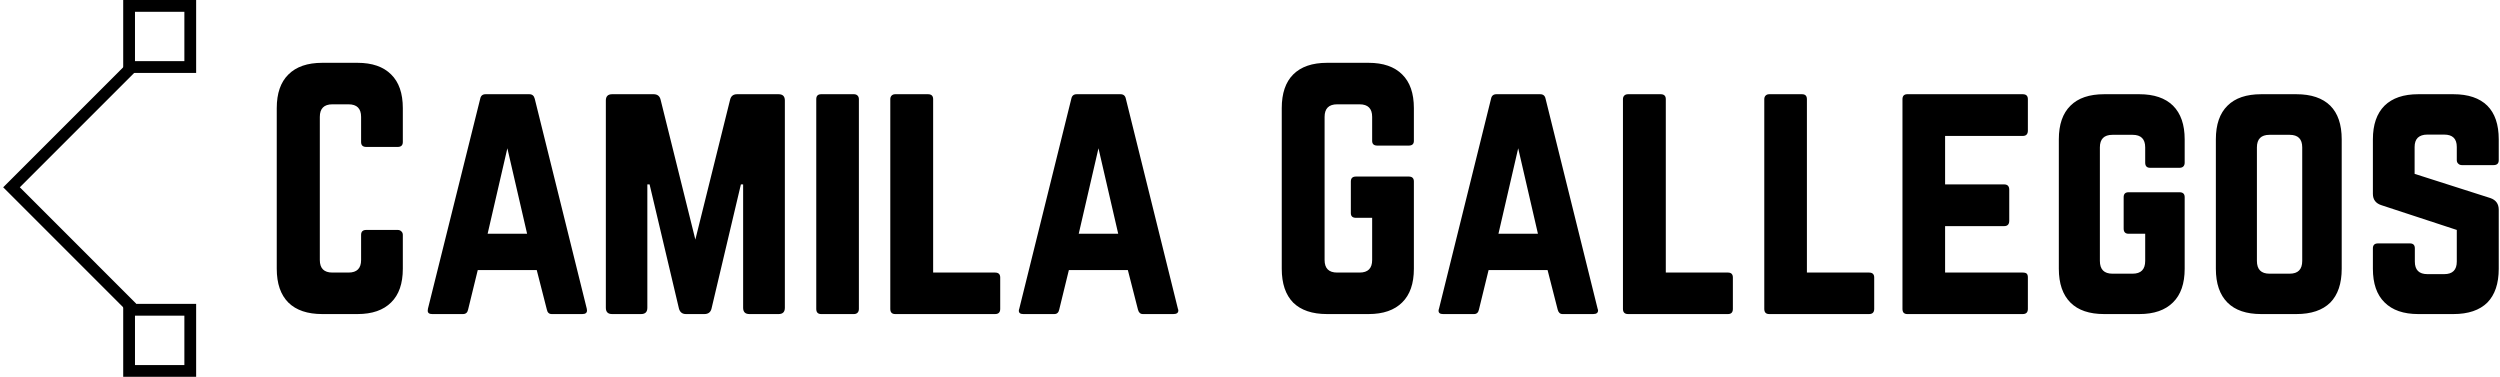 <svg data-v-423bf9ae="" xmlns="http://www.w3.org/2000/svg" viewBox="0 0 597 90" class="iconLeft"><!----><!----><!----><g data-v-423bf9ae="" id="0b500f9b-8dae-4ab7-bbdb-61eed80d99b6" fill="black" transform="matrix(5.357,0,0,5.357,62.338,9.375)"><path d="M0.70 10.23L0.70 10.23L0.70 3.07L0.70 3.07Q0.70 2.08 1.22 1.57L1.22 1.57L1.22 1.57Q1.74 1.05 2.73 1.05L2.73 1.05L4.30 1.05L4.30 1.05Q5.28 1.05 5.80 1.57L5.80 1.57L5.80 1.57Q6.32 2.08 6.32 3.07L6.32 3.07L6.32 4.58L6.32 4.58Q6.32 4.80 6.09 4.80L6.09 4.80L4.69 4.80L4.69 4.80Q4.46 4.80 4.46 4.58L4.46 4.58L4.46 3.46L4.46 3.46Q4.46 2.90 3.90 2.90L3.90 2.90L3.18 2.90L3.18 2.90Q2.62 2.90 2.62 3.46L2.62 3.46L2.62 9.84L2.62 9.84Q2.62 10.40 3.18 10.40L3.18 10.40L3.90 10.40L3.90 10.40Q4.46 10.40 4.46 9.84L4.46 9.84L4.46 8.72L4.46 8.72Q4.46 8.50 4.69 8.50L4.69 8.50L6.09 8.50L6.09 8.50Q6.19 8.50 6.25 8.56L6.25 8.56L6.25 8.56Q6.32 8.62 6.32 8.72L6.32 8.72L6.32 10.23L6.32 10.23Q6.32 11.22 5.80 11.73L5.80 11.73L5.80 11.73Q5.28 12.25 4.30 12.25L4.30 12.25L2.73 12.25L2.73 12.25Q1.74 12.25 1.22 11.74L1.22 11.74L1.22 11.74Q0.70 11.22 0.70 10.23ZM7.44 12.01L7.44 12.01L9.77 2.65L9.77 2.65Q9.81 2.45 10.01 2.45L10.01 2.45L11.96 2.45L11.96 2.45Q12.15 2.45 12.20 2.65L12.20 2.65L14.52 12.01L14.52 12.01Q14.53 12.06 14.53 12.09L14.53 12.09L14.53 12.09Q14.53 12.25 14.32 12.25L14.32 12.25L12.96 12.25L12.96 12.25Q12.78 12.25 12.74 12.05L12.74 12.05L12.29 10.29L9.66 10.29L9.23 12.05L9.23 12.05Q9.19 12.25 9.00 12.25L9.00 12.25L7.63 12.25L7.63 12.25Q7.43 12.25 7.43 12.10L7.43 12.10L7.43 12.10Q7.43 12.06 7.44 12.01ZM10.98 4.86L10.10 8.67L11.86 8.67L10.98 4.86ZM15.37 11.97L15.37 11.97L15.37 2.73L15.37 2.73Q15.37 2.45 15.65 2.45L15.65 2.45L17.50 2.45L17.50 2.45Q17.75 2.45 17.81 2.69L17.81 2.69L19.36 8.93L20.91 2.69L20.91 2.69Q20.97 2.45 21.22 2.45L21.22 2.45L23.07 2.45L23.07 2.45Q23.35 2.45 23.35 2.73L23.35 2.73L23.35 11.97L23.35 11.97Q23.35 12.25 23.07 12.25L23.07 12.25L21.77 12.25L21.77 12.25Q21.49 12.25 21.49 11.97L21.49 11.97L21.49 6.47L21.39 6.47L20.08 12.01L20.08 12.01Q20.02 12.25 19.76 12.25L19.76 12.25L18.94 12.25L18.94 12.25Q18.70 12.25 18.63 12.01L18.63 12.01L17.32 6.47L17.22 6.47L17.22 11.97L17.22 11.97Q17.22 12.25 16.94 12.25L16.94 12.25L15.65 12.25L15.65 12.25Q15.37 12.25 15.37 11.97ZM24.75 2.67L24.75 12.02L24.75 12.02Q24.75 12.25 24.97 12.25L24.97 12.25L26.43 12.25L26.43 12.25Q26.53 12.25 26.59 12.19L26.59 12.19L26.59 12.19Q26.65 12.13 26.65 12.02L26.65 12.02L26.65 2.67L26.65 2.67Q26.65 2.57 26.59 2.51L26.59 2.51L26.59 2.51Q26.53 2.45 26.43 2.45L26.43 2.45L24.97 2.45L24.97 2.45Q24.75 2.45 24.75 2.67L24.75 2.67ZM28.05 2.67L28.05 12.02L28.05 12.02Q28.05 12.25 28.27 12.25L28.27 12.25L32.72 12.25L32.72 12.25Q32.95 12.25 32.95 12.02L32.95 12.02L32.95 10.62L32.95 10.62Q32.95 10.40 32.72 10.40L32.72 10.40L29.96 10.40L29.96 2.67L29.96 2.67Q29.96 2.45 29.73 2.45L29.73 2.45L28.27 2.45L28.27 2.45Q28.17 2.45 28.11 2.51L28.11 2.51L28.11 2.51Q28.05 2.57 28.05 2.67L28.05 2.67ZM33.80 12.01L33.80 12.01L36.12 2.65L36.12 2.65Q36.16 2.45 36.36 2.45L36.36 2.45L38.31 2.45L38.31 2.45Q38.51 2.45 38.55 2.65L38.55 2.65L40.87 12.01L40.87 12.01Q40.89 12.06 40.89 12.09L40.89 12.09L40.89 12.09Q40.89 12.25 40.67 12.25L40.67 12.25L39.31 12.25L39.31 12.25Q39.14 12.25 39.09 12.05L39.09 12.05L38.64 10.29L36.01 10.29L35.58 12.05L35.58 12.05Q35.54 12.25 35.36 12.25L35.36 12.25L33.98 12.25L33.98 12.25Q33.78 12.25 33.78 12.10L33.78 12.10L33.78 12.10Q33.78 12.06 33.80 12.01ZM37.33 4.86L36.45 8.67L38.21 8.67L37.33 4.86ZM45.50 10.23L45.50 10.23L45.50 3.07L45.50 3.07Q45.50 2.08 46.01 1.57L46.01 1.57L46.01 1.57Q46.53 1.05 47.52 1.05L47.52 1.05L49.37 1.05L49.37 1.05Q50.35 1.05 50.87 1.57L50.87 1.57L50.87 1.57Q51.39 2.08 51.39 3.07L51.39 3.07L51.39 4.53L51.39 4.53Q51.39 4.74 51.16 4.74L51.16 4.74L49.76 4.74L49.76 4.74Q49.53 4.74 49.53 4.53L49.53 4.53L49.53 3.46L49.53 3.46Q49.53 2.90 48.97 2.90L48.97 2.90L47.97 2.90L47.97 2.90Q47.41 2.90 47.41 3.46L47.41 3.46L47.41 9.84L47.41 9.84Q47.41 10.40 47.97 10.40L47.97 10.40L48.97 10.40L48.97 10.40Q49.53 10.40 49.53 9.84L49.53 9.84L49.53 7.96L48.81 7.96L48.81 7.96Q48.58 7.96 48.58 7.75L48.58 7.75L48.58 6.34L48.58 6.34Q48.58 6.12 48.81 6.12L48.81 6.12L51.16 6.12L51.16 6.12Q51.39 6.12 51.39 6.34L51.39 6.34L51.39 10.23L51.39 10.23Q51.39 11.22 50.87 11.73L50.87 11.73L50.87 11.73Q50.35 12.25 49.37 12.25L49.37 12.25L47.52 12.25L47.52 12.25Q46.53 12.25 46.01 11.74L46.01 11.74L46.01 11.74Q45.50 11.22 45.50 10.23ZM52.51 12.01L52.51 12.01L54.83 2.65L54.83 2.65Q54.87 2.45 55.07 2.45L55.07 2.45L57.02 2.45L57.02 2.45Q57.22 2.45 57.26 2.65L57.26 2.65L59.58 12.01L59.58 12.01Q59.60 12.06 59.60 12.09L59.60 12.09L59.60 12.09Q59.60 12.25 59.38 12.25L59.38 12.25L58.02 12.25L58.02 12.25Q57.85 12.25 57.80 12.05L57.80 12.05L57.35 10.29L54.72 10.29L54.29 12.05L54.29 12.05Q54.25 12.25 54.07 12.25L54.07 12.25L52.69 12.25L52.69 12.25Q52.49 12.25 52.49 12.10L52.49 12.10L52.49 12.10Q52.49 12.06 52.51 12.01ZM56.04 4.86L55.16 8.67L56.92 8.67L56.04 4.86ZM60.71 2.67L60.71 12.02L60.71 12.02Q60.71 12.25 60.94 12.25L60.94 12.25L65.39 12.25L65.39 12.25Q65.61 12.25 65.61 12.02L65.61 12.02L65.61 10.62L65.61 10.62Q65.61 10.40 65.39 10.40L65.39 10.40L62.62 10.40L62.62 2.67L62.62 2.67Q62.62 2.45 62.39 2.45L62.39 2.45L60.94 2.45L60.94 2.45Q60.83 2.45 60.77 2.51L60.77 2.51L60.77 2.51Q60.71 2.57 60.71 2.67L60.71 2.67ZM67.01 2.67L67.01 12.02L67.01 12.02Q67.01 12.25 67.23 12.25L67.23 12.25L71.68 12.25L71.68 12.25Q71.91 12.25 71.91 12.02L71.91 12.02L71.91 10.62L71.91 10.62Q71.91 10.40 71.68 10.40L71.68 10.40L68.91 10.40L68.91 2.67L68.91 2.67Q68.91 2.45 68.69 2.45L68.69 2.45L67.23 2.45L67.23 2.45Q67.13 2.45 67.07 2.51L67.07 2.51L67.07 2.51Q67.01 2.57 67.01 2.67L67.01 2.67ZM73.17 12.02L73.17 12.02L73.17 2.67L73.17 2.67Q73.17 2.57 73.22 2.51L73.22 2.51L73.22 2.51Q73.28 2.45 73.38 2.45L73.38 2.45L78.53 2.45L78.53 2.45Q78.76 2.45 78.76 2.67L78.76 2.67L78.76 4.07L78.76 4.07Q78.76 4.31 78.53 4.31L78.53 4.31L75.07 4.31L75.07 6.47L77.70 6.47L77.70 6.47Q77.93 6.47 77.93 6.71L77.93 6.71L77.93 8.09L77.93 8.09Q77.93 8.33 77.70 8.33L77.70 8.33L75.07 8.33L75.07 10.40L78.53 10.40L78.53 10.40Q78.66 10.40 78.71 10.45L78.71 10.45L78.71 10.45Q78.76 10.50 78.76 10.62L78.76 10.62L78.76 12.02L78.76 12.02Q78.76 12.25 78.53 12.25L78.53 12.25L73.38 12.25L73.38 12.25Q73.28 12.25 73.22 12.19L73.22 12.19L73.22 12.19Q73.17 12.13 73.17 12.02ZM80.14 10.23L80.14 10.23L80.14 4.46L80.14 4.46Q80.14 3.47 80.66 2.96L80.66 2.96L80.66 2.96Q81.17 2.45 82.16 2.45L82.16 2.45L83.73 2.45L83.73 2.45Q84.71 2.45 85.23 2.96L85.23 2.96L85.23 2.96Q85.75 3.48 85.75 4.46L85.75 4.46L85.75 5.50L85.75 5.50Q85.75 5.61 85.69 5.67L85.69 5.67L85.69 5.67Q85.63 5.73 85.52 5.73L85.52 5.73L84.21 5.73L84.21 5.73Q83.99 5.73 83.99 5.50L83.99 5.50L83.99 4.82L83.99 4.82Q83.99 4.26 83.43 4.26L83.43 4.26L82.53 4.26L82.53 4.26Q81.97 4.26 81.97 4.82L81.97 4.82L81.97 9.88L81.97 9.88Q81.97 10.45 82.53 10.45L82.53 10.45L83.43 10.45L83.43 10.45Q83.99 10.45 83.99 9.88L83.99 9.88L83.99 8.67L83.25 8.67L83.25 8.67Q83.03 8.67 83.03 8.44L83.03 8.44L83.03 7.04L83.03 7.04Q83.03 6.82 83.25 6.82L83.25 6.82L85.52 6.82L85.52 6.82Q85.75 6.82 85.75 7.04L85.75 7.04L85.75 10.23L85.75 10.23Q85.75 11.22 85.23 11.73L85.23 11.73L85.23 11.73Q84.71 12.25 83.73 12.25L83.73 12.25L82.16 12.25L82.16 12.25Q81.17 12.25 80.66 11.74L80.66 11.74L80.66 11.74Q80.14 11.22 80.14 10.23ZM87.14 10.23L87.14 10.23L87.14 4.46L87.14 4.46Q87.14 3.47 87.66 2.96L87.66 2.96L87.66 2.96Q88.17 2.45 89.16 2.45L89.16 2.45L90.73 2.45L90.73 2.45Q91.72 2.45 92.24 2.96L92.24 2.96L92.24 2.96Q92.75 3.47 92.75 4.46L92.75 4.46L92.75 10.23L92.75 10.23Q92.75 11.22 92.24 11.74L92.24 11.74L92.24 11.74Q91.72 12.25 90.73 12.25L90.73 12.25L89.16 12.25L89.16 12.25Q88.17 12.25 87.66 11.74L87.66 11.74L87.66 11.74Q87.14 11.22 87.14 10.23ZM88.97 4.82L88.97 9.88L88.97 9.88Q88.97 10.45 89.53 10.45L89.53 10.45L90.43 10.45L90.43 10.45Q90.99 10.45 90.99 9.88L90.99 9.88L90.99 4.82L90.99 4.82Q90.99 4.26 90.43 4.26L90.43 4.26L89.53 4.26L89.53 4.26Q88.97 4.26 88.97 4.82L88.97 4.82ZM94.14 10.23L94.14 10.23L94.14 9.32L94.14 9.32Q94.14 9.10 94.37 9.10L94.37 9.10L95.79 9.10L95.79 9.10Q96.01 9.10 96.01 9.32L96.01 9.32L96.01 9.91L96.01 9.91Q96.01 10.47 96.57 10.47L96.57 10.47L97.32 10.47L97.32 10.47Q97.88 10.47 97.88 9.91L97.88 9.91L97.88 8.50L94.53 7.40L94.53 7.40Q94.14 7.28 94.14 6.89L94.14 6.89L94.14 4.46L94.14 4.46Q94.14 3.48 94.66 2.96L94.66 2.96L94.66 2.96Q95.18 2.45 96.16 2.45L96.16 2.45L97.73 2.45L97.73 2.45Q98.72 2.45 99.24 2.96L99.24 2.96L99.24 2.96Q99.75 3.47 99.75 4.46L99.75 4.46L99.75 5.39L99.75 5.39Q99.75 5.61 99.52 5.61L99.52 5.61L98.11 5.61L98.11 5.61Q98.01 5.61 97.95 5.55L97.95 5.55L97.95 5.55Q97.88 5.49 97.88 5.39L97.88 5.39L97.88 4.80L97.88 4.80Q97.88 4.25 97.32 4.25L97.32 4.25L96.56 4.25L96.56 4.25Q96.29 4.25 96.14 4.39L96.14 4.39L96.14 4.39Q96.00 4.53 96.00 4.80L96.00 4.80L96.00 6.00L99.38 7.08L99.38 7.08Q99.75 7.21 99.75 7.60L99.75 7.60L99.75 10.23L99.75 10.23Q99.75 11.22 99.24 11.74L99.24 11.74L99.24 11.74Q98.72 12.25 97.73 12.25L97.73 12.25L96.16 12.25L96.16 12.25Q95.18 12.25 94.66 11.73L94.66 11.73L94.66 11.73Q94.14 11.22 94.14 10.23Z"></path></g><!----><g data-v-423bf9ae="" id="7adde33f-241f-449c-ae42-5fa90892e2c2" transform="matrix(2.812,0,0,2.812,-21.194,0)" stroke="none" fill="black"><path d="M18.396 26.495L7.807 15.905 18.432 5.28l.707.707-9.918 9.918 9.882 9.883z"></path><path d="M23.194 1v4.194H19V1h4.194m1-1H18v6.194h6.194V0zM23.194 26.806V31H19v-4.194h4.194m1-1H18V32h6.194v-6.194z"></path></g><!----></svg>